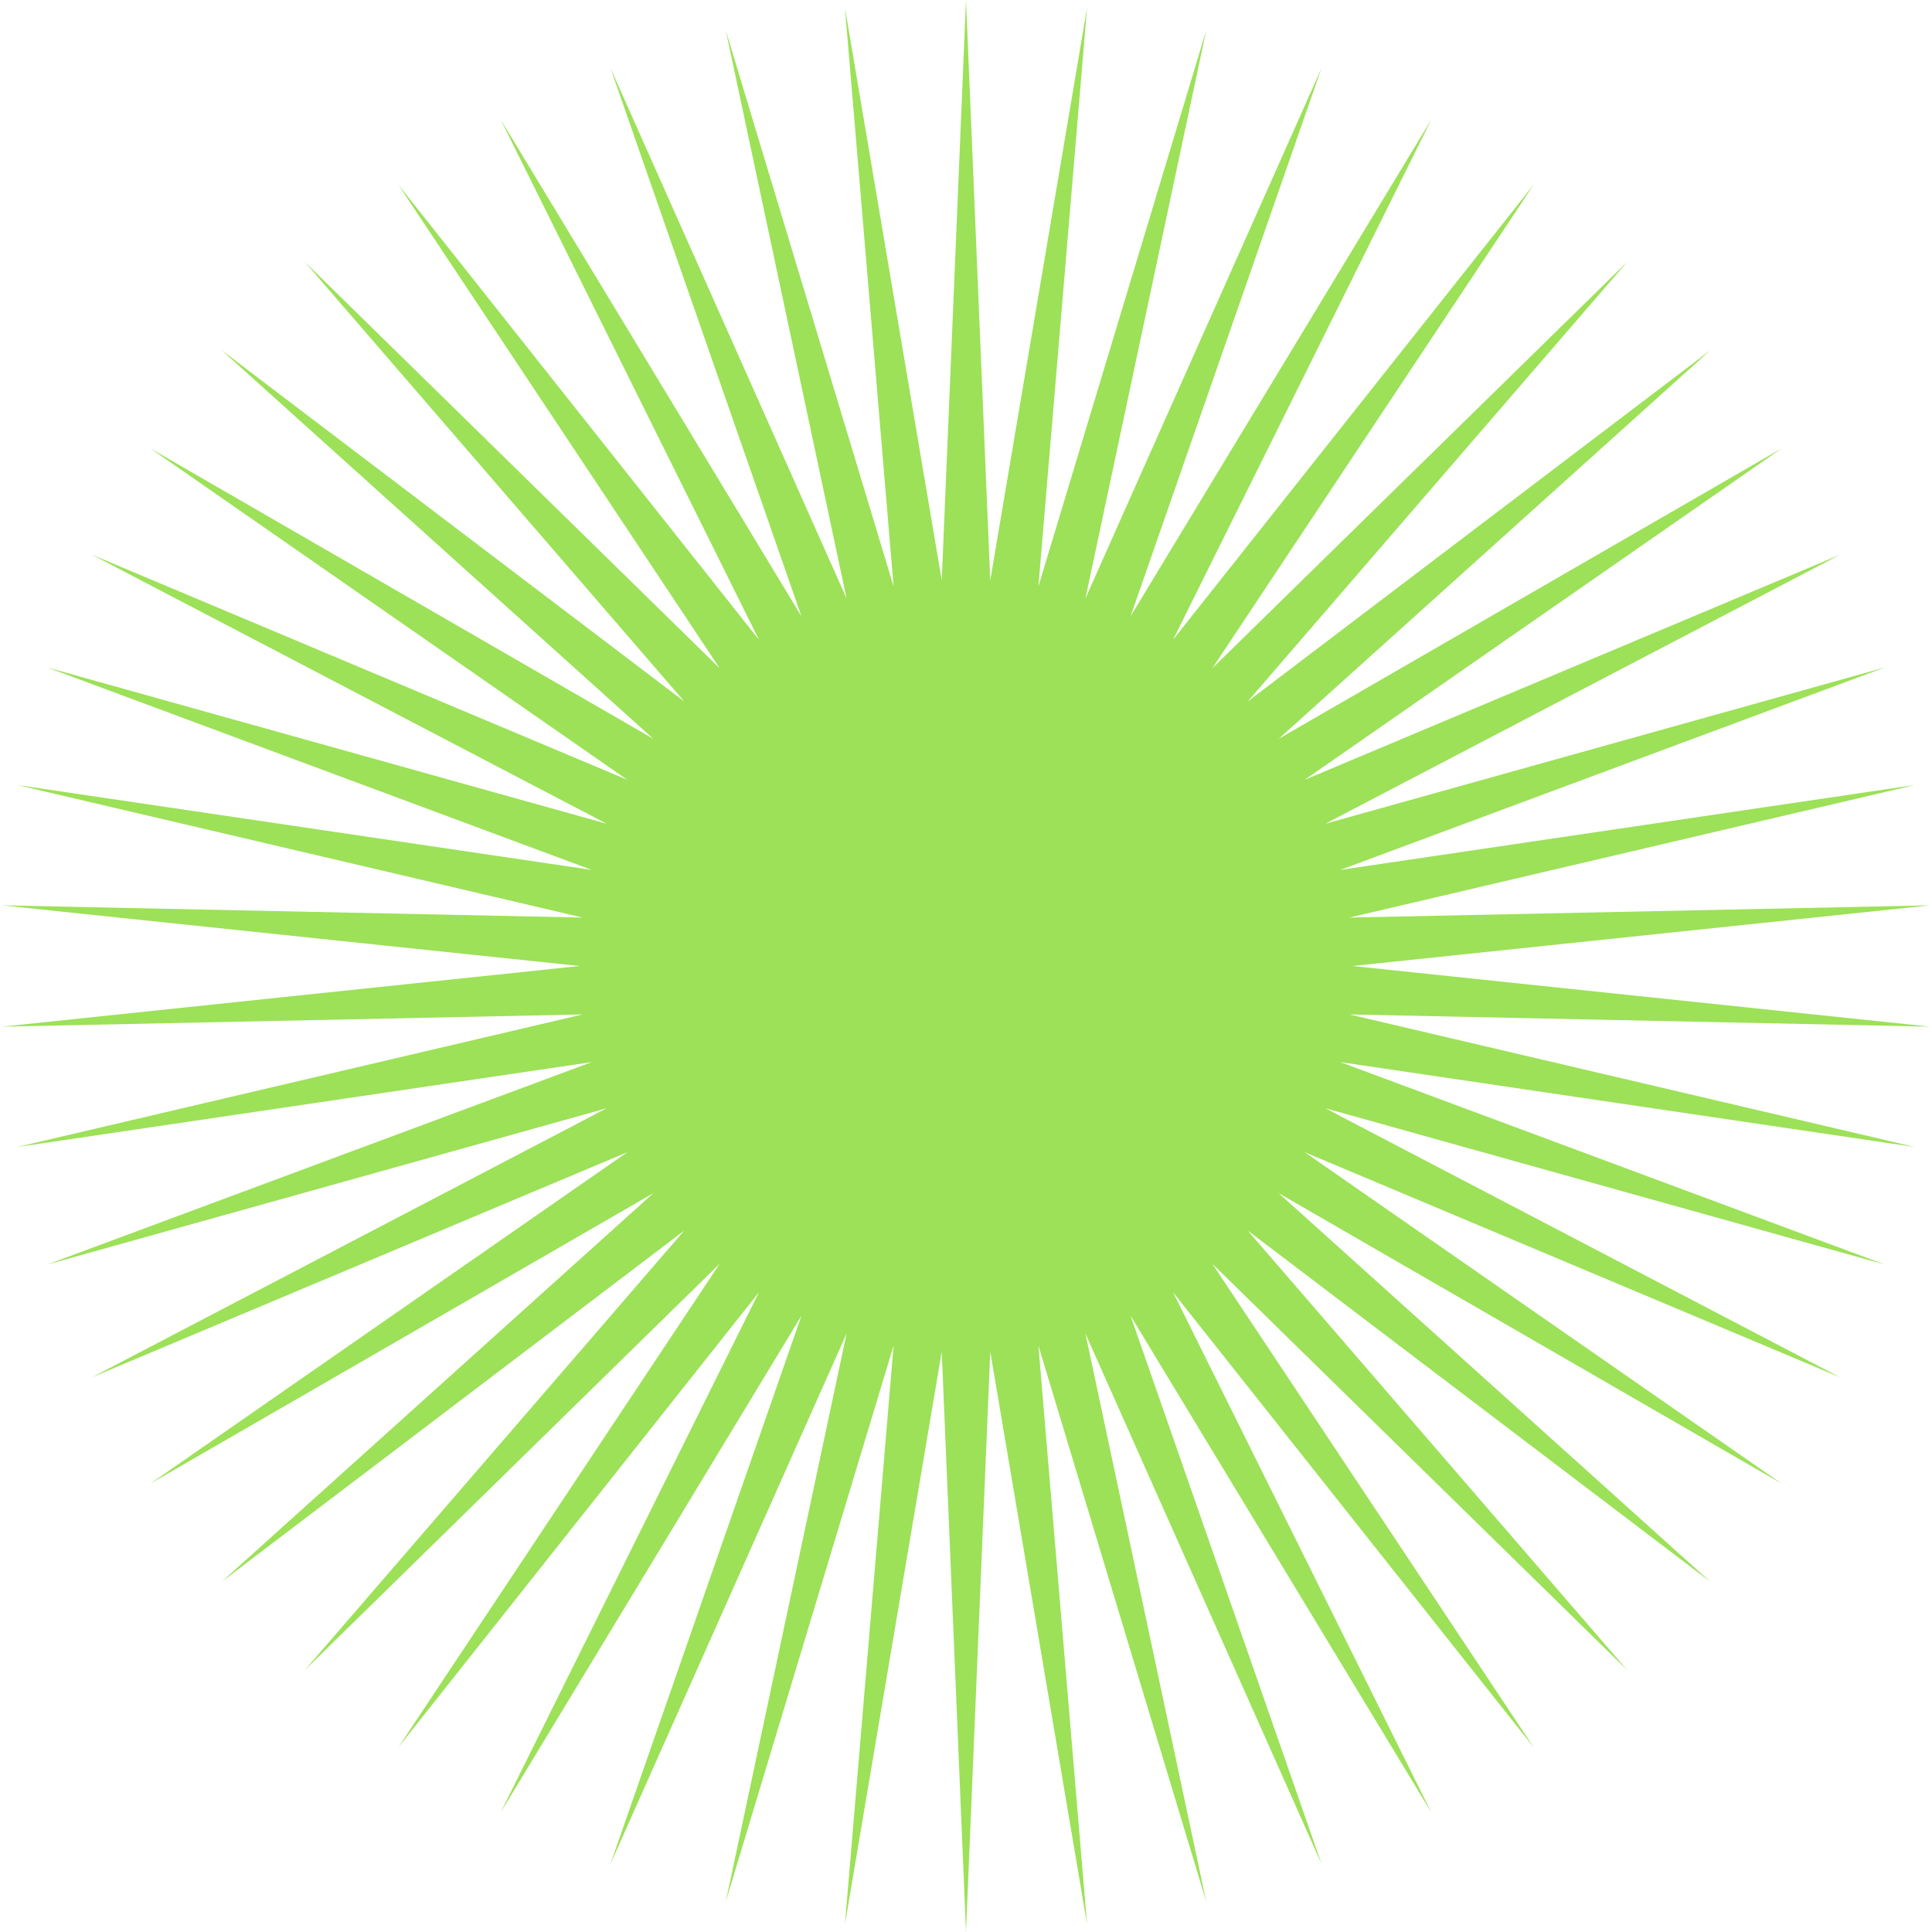 <svg width="300" height="300" viewBox="0 0 300 300" fill="none" xmlns="http://www.w3.org/2000/svg">
<path d="M150 0L153.767 90.118L168.8 1.183L161.243 91.063L187.303 4.713L168.541 92.937L205.219 10.534L175.547 95.71L222.263 18.554L182.15 99.34L238.168 28.648L188.245 103.769L252.682 40.655L193.738 108.927L265.577 54.386L198.541 114.733L276.649 69.626L202.578 121.095L285.724 86.133L205.787 127.913L292.658 103.647L208.115 135.079L297.343 121.893L209.527 142.48L299.704 140.581L210 150L299.704 159.419L209.527 157.52L297.343 178.107L208.115 164.921L292.658 196.353L205.787 172.087L285.724 213.867L202.578 178.905L276.649 230.374L198.541 185.267L265.577 245.614L193.738 191.073L252.682 259.345L188.245 196.231L238.168 271.353L182.15 200.66L222.263 281.446L175.547 204.29L205.219 289.466L168.541 207.063L187.303 295.287L161.243 208.937L168.8 298.817L153.767 209.882L150 300L146.233 209.882L131.2 298.817L138.757 208.937L112.697 295.287L131.459 207.063L94.781 289.466L124.453 204.29L77.737 281.446L117.85 200.66L61.832 271.353L111.755 196.231L47.318 259.345L106.262 191.073L34.423 245.614L101.459 185.267L23.351 230.374L97.422 178.905L14.276 213.867L94.213 172.087L7.342 196.353L91.885 164.921L2.657 178.107L90.473 157.52L0.296 159.419L90 150L0.296 140.581L90.473 142.48L2.657 121.893L91.885 135.079L7.342 103.647L94.213 127.913L14.276 86.133L97.422 121.095L23.351 69.626L101.459 114.733L34.423 54.386L106.262 108.927L47.318 40.655L111.755 103.769L61.832 28.648L117.85 99.34L77.737 18.554L124.453 95.71L94.781 10.534L131.459 92.937L112.697 4.713L138.757 91.063L131.2 1.183L146.233 90.118L150 0Z" fill="#9CE158"/>
</svg>
